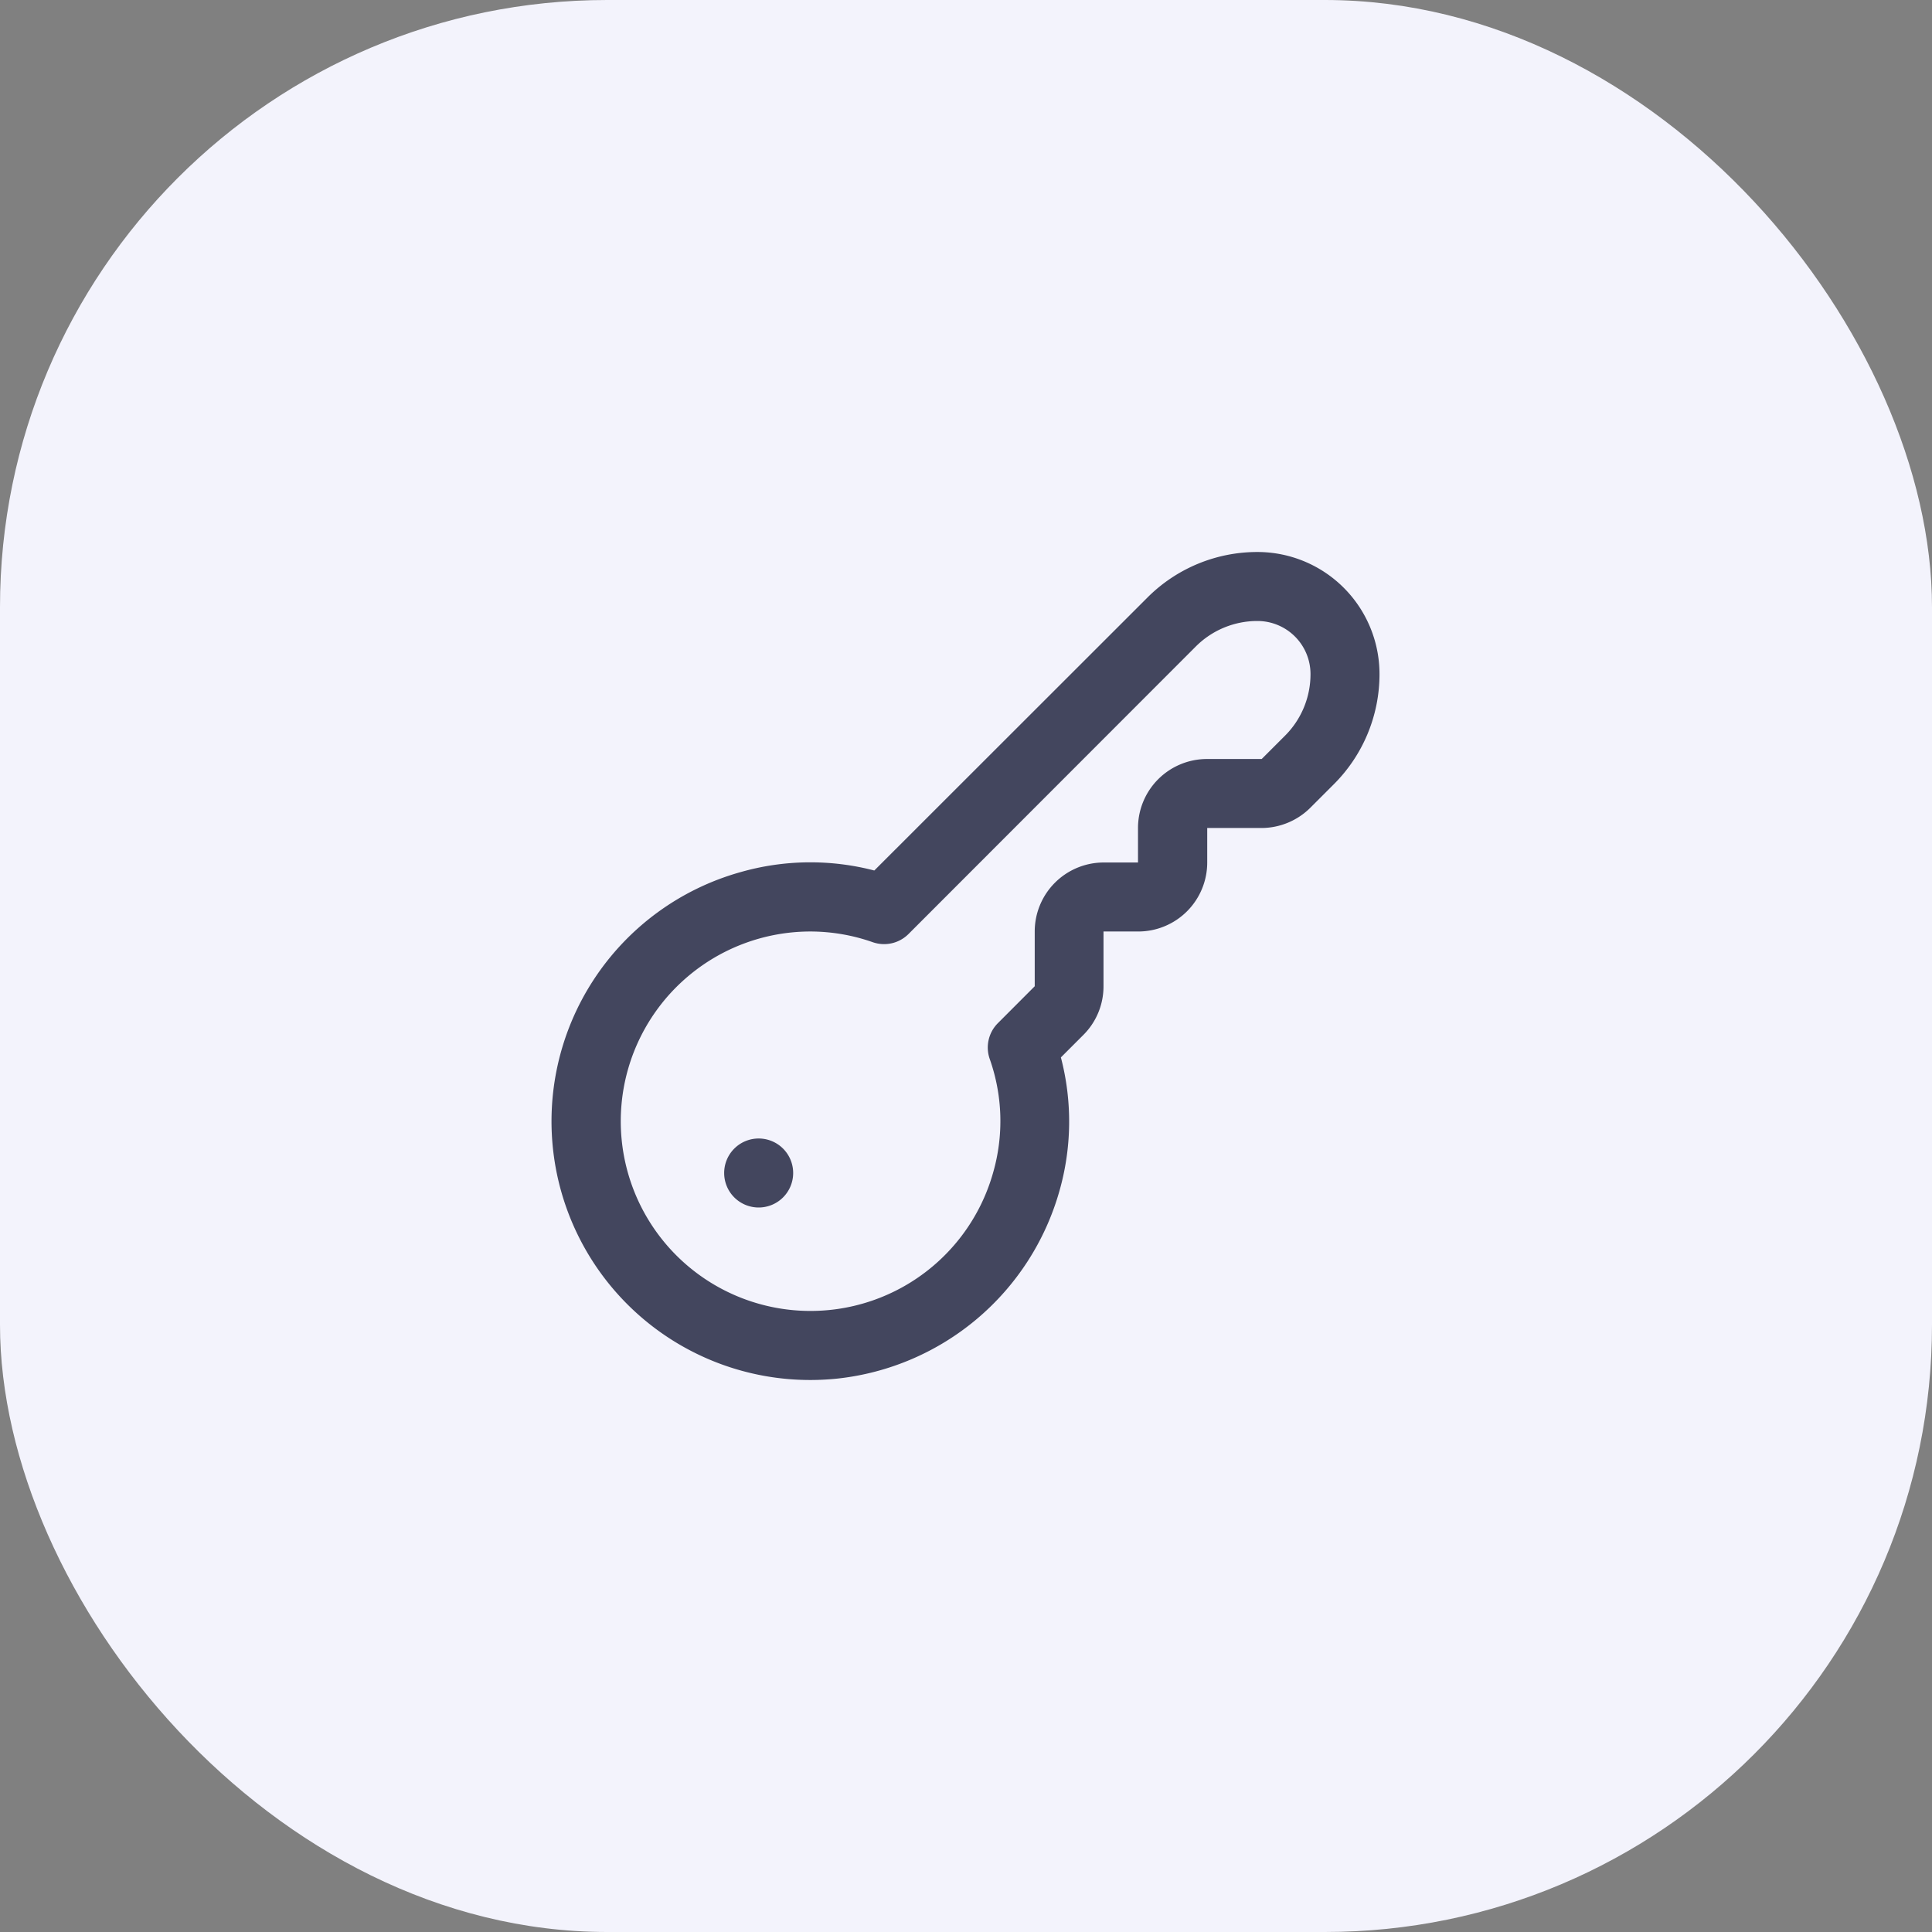 <svg xmlns="http://www.w3.org/2000/svg" width="35" height="35" viewBox="0 0 35 35">
  <rect x="0" y="0" width="35" height="35" fill="#808080" stroke="none"/>
  <g id="Group_14" data-name="Group 14" transform="translate(-5571.674 -2999)">
    <rect id="Rectangle_455" data-name="Rectangle 455" width="35" height="35" rx="11" transform="translate(5571.674 2999)" fill="#f3f3fc"/>
    <path id="key_2_" data-name="key (2)" d="M4.694,15A4.687,4.687,0,0,1,3.422,5.8a4.6,4.6,0,0,1,2.426-.03L10.79.831a2.812,2.812,0,0,1,2-.831h0A2.212,2.212,0,0,1,15,2.21a2.817,2.817,0,0,1-.83,2l-.42.42A1.259,1.259,0,0,1,12.87,5h-.991v.625a1.25,1.25,0,0,1-1.25,1.25H10v.991a1.241,1.241,0,0,1-.366.884l-.406.406A4.584,4.584,0,0,1,9.2,11.581a4.706,4.706,0,0,1-4.017,3.393,4.784,4.784,0,0,1-.49.026Zm0-8.125A3.437,3.437,0,1,0,8,11.244a3.375,3.375,0,0,0-.062-2.062.625.625,0,0,1,.149-.647l.667-.668V6.875A1.25,1.25,0,0,1,10,5.625h.625V5a1.25,1.25,0,0,1,1.25-1.25h.991l.42-.42a1.574,1.574,0,0,0,.464-1.12.961.961,0,0,0-.959-.96,1.575,1.575,0,0,0-1.121.464L6.467,6.921a.625.625,0,0,1-.647.148,3.414,3.414,0,0,0-1.128-.194ZM3.128,11.25a.625.625,0,1,0,.625-.625A.625.625,0,0,0,3.128,11.25Z" transform="translate(5581.665 3009)" fill="#43465e"/>
  </g>
</svg>

